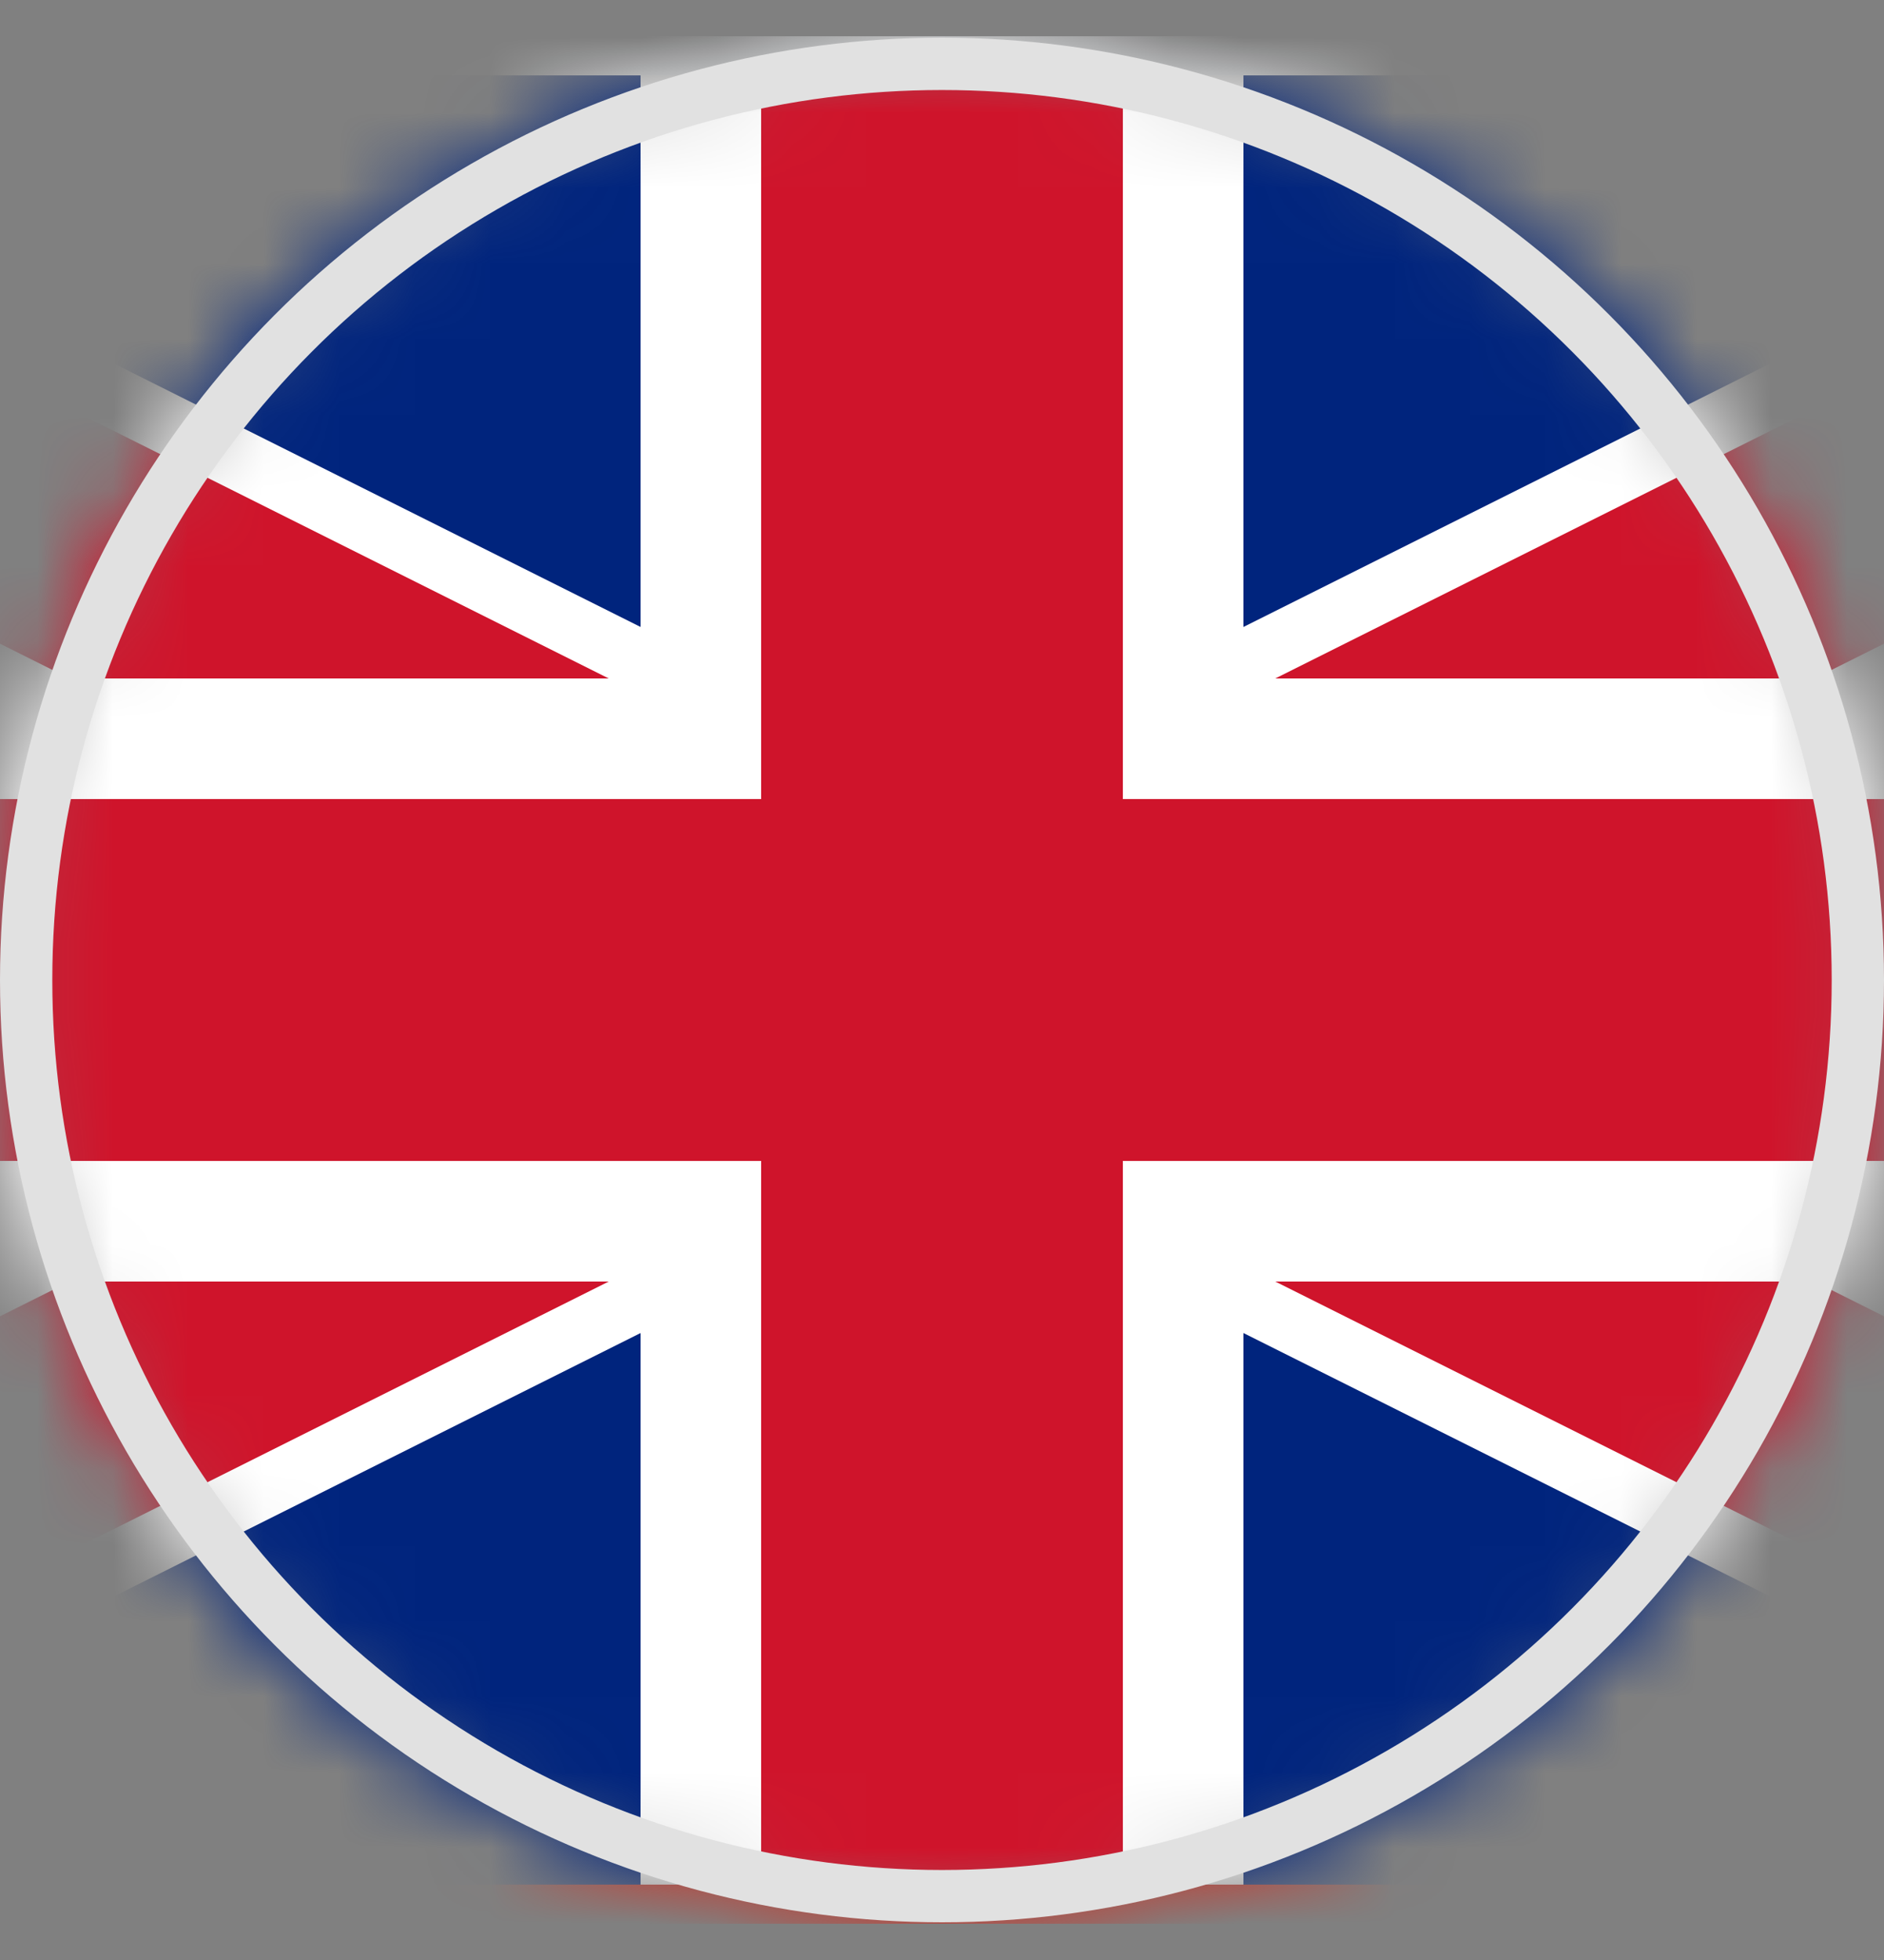 <svg width="25" height="26" viewBox="0 0 25 26" fill="none" xmlns="http://www.w3.org/2000/svg">
  <rect x="0" y="0" width="25" height="26" fill="#808080" stroke="none"/>
  <mask id="mask0" mask-type="alpha" maskUnits="userSpaceOnUse" x="0" y="0" width="25" height="26">
    <circle cx="12.5" cy="13" r="12.153" fill="#C4C4C4" stroke="#E1E1E1" stroke-width="0.694"/>
  </mask>
  <g mask="url(#mask0)">
    <path d="M0 0.481H37.5V13H0V0.481Z" fill="#FAFCFF"/>
    <path d="M0 13H37.5V25.519H0V13Z" fill="#D52B1E"/>
    <path d="M0 8.932H37.5V17.382H0V8.932Z" fill="#0039A6"/>
    <path d="M-11.5 1V25H36.5V1H-11.5Z" fill="#00247D"/>
    <path d="M-11.5 1L36.5 25L-11.5 1ZM36.5 1L-11.5 25L36.5 1Z" fill="black"/>
    <path d="M36.5 1L-11.5 25M-11.5 1L36.5 25L-11.5 1Z" stroke="white" stroke-width="4.8"/>
    <path d="M-11.5 1L36.5 25L-11.5 1ZM36.5 1L-11.5 25L36.5 1Z" fill="black"/>
    <path d="M36.5 1L-11.5 25M-11.5 1L36.5 25L-11.5 1Z" stroke="#CF142B" stroke-width="3.2"/>
    <path d="M12.5 1V25V1ZM-11.5 13H36.5H-11.5Z" fill="black"/>
    <path d="M-11.5 13H36.5M12.5 1V25V1Z" stroke="white" stroke-width="8"/>
    <path d="M12.5 1V25V1ZM-11.5 13H36.5H-11.5Z" fill="black"/>
    <path d="M-11.5 13H36.5M12.5 1V25V1Z" stroke="#CF142B" stroke-width="4.8"/>
  </g>
  <circle cx="12.5" cy="13" r="12.153" stroke="#E1E1E1" stroke-width="0.694"/>
</svg>
